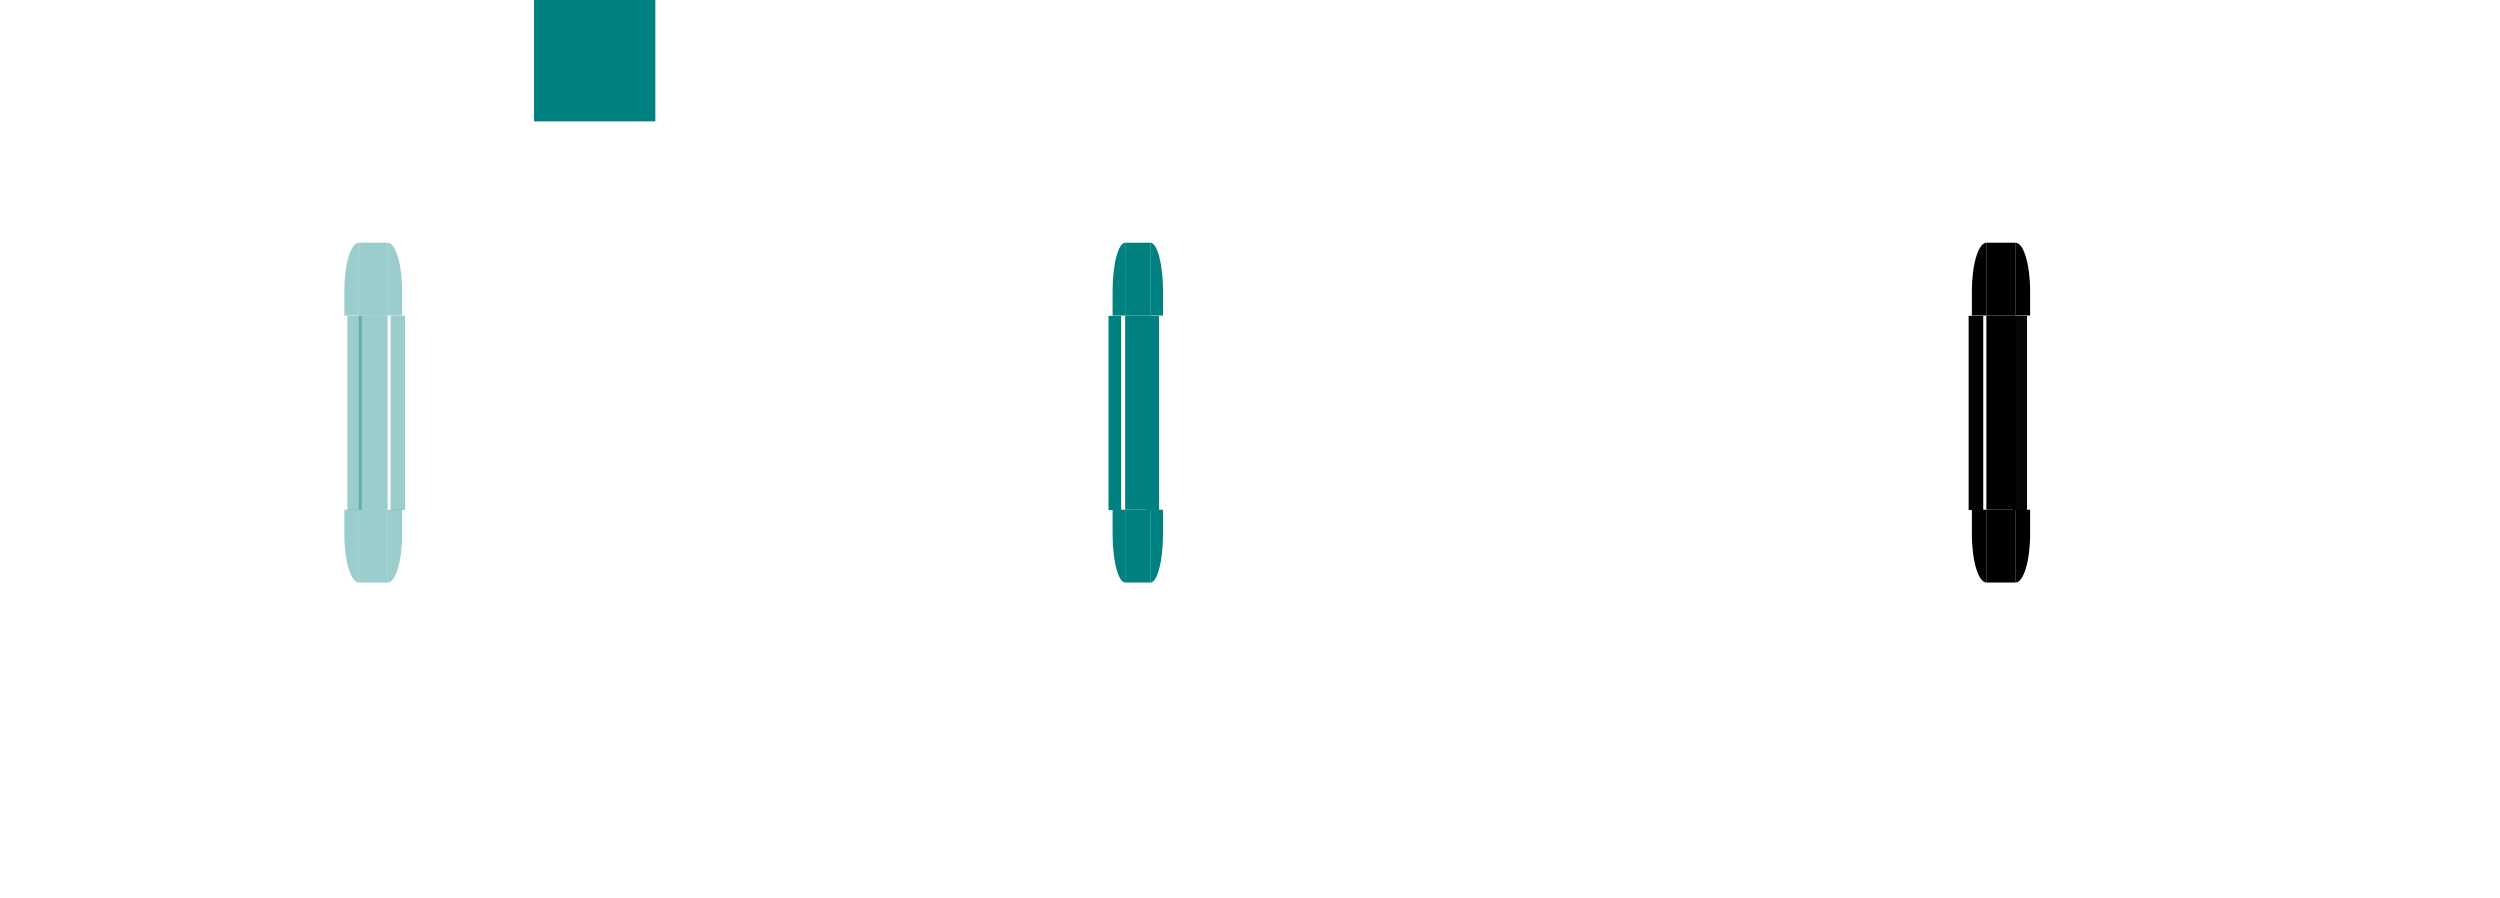 <?xml version="1.0" encoding="UTF-8" standalone="no"?>
<!-- Created with Inkscape (http://www.inkscape.org/) -->

<svg
   xmlns:dc="http://purl.org/dc/elements/1.1/"
   xmlns:cc="http://creativecommons.org/ns#"
   xmlns:rdf="http://www.w3.org/1999/02/22-rdf-syntax-ns#"
   xmlns:svg="http://www.w3.org/2000/svg"
   xmlns="http://www.w3.org/2000/svg"
   xmlns:xlink="http://www.w3.org/1999/xlink"
   xmlns:sodipodi="http://sodipodi.sourceforge.net/DTD/sodipodi-0.dtd"
   xmlns:inkscape="http://www.inkscape.org/namespaces/inkscape"
   width="103"
   height="37"
   id="svg4342"
   version="1.1"
   inkscape:version="0.92.4 (5da689c313, 2019-01-14)"
   sodipodi:docname="scrollbar.svg">
  <sodipodi:namedview
     id="base"
     pagecolor="#ffffff"
     bordercolor="#000000"
     borderopacity="1"
     inkscape:pageopacity="1"
     inkscape:pageshadow="2"
     inkscape:zoom="53.598086"
     inkscape:cx="18.013378"
     inkscape:cy="21.306823"
     inkscape:document-units="px"
     inkscape:current-layer="layer1"
     showgrid="false"
     inkscape:window-width="1280"
     inkscape:window-height="977"
     inkscape:window-x="0"
     inkscape:window-y="0"
     inkscape:window-maximized="1"
     fit-margin-top="0"
     fit-margin-left="0"
     fit-margin-right="0"
     fit-margin-bottom="0"
     inkscape:snap-nodes="false"
     inkscape:snap-bbox="true"
     inkscape:bbox-nodes="true"
     showguides="false"
     inkscape:guide-bbox="true"
     showborder="true"
     inkscape:showpageshadow="false">
    <inkscape:grid
       type="xygrid"
       id="grid5330"
       empspacing="5"
       visible="true"
       enabled="true"
       snapvisiblegridlinesonly="true" />
    <sodipodi:guide
       orientation="1,0"
       position="-14,26"
       id="guide3693"
       inkscape:locked="false" />
    <sodipodi:guide
       orientation="1,0"
       position="-7,29"
       id="guide3695"
       inkscape:locked="false" />
    <sodipodi:guide
       orientation="1,0"
       position="-4,30"
       id="guide3697"
       inkscape:locked="false" />
    <sodipodi:guide
       orientation="1,0"
       position="-17,32"
       id="guide3699"
       inkscape:locked="false" />
    <sodipodi:guide
       orientation="0,1"
       position="-9,33"
       id="guide3701"
       inkscape:locked="false" />
    <sodipodi:guide
       orientation="0,1"
       position="-6,19"
       id="guide3703"
       inkscape:locked="false" />
  </sodipodi:namedview>
  <defs
     id="defs4344">
    <linearGradient
       id="linearGradient4547">
      <stop
         id="stop4549"
         offset="0"
         style="stop-color:#000000;stop-opacity:0;" />
      <stop
         id="stop4551"
         offset="1"
         style="stop-color:#000000;stop-opacity:0;" />
    </linearGradient>
    <linearGradient
       inkscape:collect="always"
       xlink:href="#linearGradient4547"
       id="linearGradient3081"
       x1="35"
       y1="848.247"
       x2="166"
       y2="848.247"
       gradientUnits="userSpaceOnUse" />
    <linearGradient
       inkscape:collect="always"
       xlink:href="#linearGradient4547"
       id="linearGradient3083"
       x1="34.98"
       y1="908.408"
       x2="147.992"
       y2="908.408"
       gradientUnits="userSpaceOnUse" />
    <linearGradient
       inkscape:collect="always"
       xlink:href="#linearGradient4547"
       id="linearGradient3085"
       x1="34.98"
       y1="908.408"
       x2="147.992"
       y2="908.408"
       gradientUnits="userSpaceOnUse" />
    <linearGradient
       inkscape:collect="always"
       xlink:href="#linearGradient4547"
       id="linearGradient4525"
       gradientUnits="userSpaceOnUse"
       x1="35"
       y1="848.247"
       x2="166"
       y2="848.247"
       gradientTransform="matrix(1,0,0,0.572,-5.3941096e-5,302.199)" />
    <linearGradient
       inkscape:collect="always"
       xlink:href="#linearGradient4547"
       id="linearGradient4527"
       gradientUnits="userSpaceOnUse"
       x1="35"
       y1="848.247"
       x2="166"
       y2="848.247"
       gradientTransform="matrix(1,0,0,0.572,-5.3941096e-5,302.199)" />
    <linearGradient
       inkscape:collect="always"
       xlink:href="#linearGradient4547"
       id="linearGradient4529"
       gradientUnits="userSpaceOnUse"
       x1="34.98"
       y1="908.408"
       x2="147.992"
       y2="908.408"
       gradientTransform="matrix(1,0,0,0.5,-8.7887799e-5,404.341)" />
    <linearGradient
       inkscape:collect="always"
       xlink:href="#linearGradient4547"
       id="linearGradient4531"
       gradientUnits="userSpaceOnUse"
       x1="34.98"
       y1="908.408"
       x2="147.992"
       y2="908.408"
       gradientTransform="matrix(1,0,0,0.5,-3.3544962e-6,35.167)" />
    <linearGradient
       inkscape:collect="always"
       xlink:href="#linearGradient4547"
       id="linearGradient4533"
       gradientUnits="userSpaceOnUse"
       x1="34.98"
       y1="908.408"
       x2="147.992"
       y2="908.408"
       gradientTransform="matrix(1,0,0,0.5,-3.3544962e-6,35.167)" />
    <linearGradient
       inkscape:collect="always"
       xlink:href="#linearGradient4547"
       id="linearGradient4535"
       gradientUnits="userSpaceOnUse"
       x1="34.98"
       y1="908.408"
       x2="147.992"
       y2="908.408"
       gradientTransform="matrix(1,0,0,0.5,-3.3544958e-6,35.167)" />
    <linearGradient
       inkscape:collect="always"
       xlink:href="#linearGradient4547"
       id="linearGradient4537"
       gradientUnits="userSpaceOnUse"
       x1="34.98"
       y1="908.408"
       x2="147.992"
       y2="908.408"
       gradientTransform="matrix(1,0,0,0.5,-8.7887801e-5,404.341)" />
    <linearGradient
       inkscape:collect="always"
       xlink:href="#linearGradient4547"
       id="linearGradient4539"
       gradientUnits="userSpaceOnUse"
       x1="34.98"
       y1="908.408"
       x2="147.992"
       y2="908.408"
       gradientTransform="matrix(1,0,0,0.5,-7.5819602e-5,429.673)" />
    <linearGradient
       inkscape:collect="always"
       xlink:href="#linearGradient4547"
       id="linearGradient4541"
       gradientUnits="userSpaceOnUse"
       x1="34.98"
       y1="908.408"
       x2="147.992"
       y2="908.408"
       gradientTransform="matrix(1,0,0,0.5,-1.3319951e-4,448.506)" />
    <linearGradient
       inkscape:collect="always"
       xlink:href="#linearGradient4547"
       id="linearGradient4543"
       gradientUnits="userSpaceOnUse"
       x1="34.98"
       y1="908.408"
       x2="147.992"
       y2="908.408"
       gradientTransform="matrix(1,0,0,0.5,-5.0839506e-6,79.333)" />
    <linearGradient
       inkscape:collect="always"
       xlink:href="#linearGradient4547"
       id="linearGradient4545"
       gradientUnits="userSpaceOnUse"
       x1="34.98"
       y1="908.408"
       x2="147.992"
       y2="908.408"
       gradientTransform="matrix(1,0,0,0.5,-5.0839506e-6,79.333)" />
    <linearGradient
       inkscape:collect="always"
       xlink:href="#linearGradient4547"
       id="linearGradient4548"
       gradientUnits="userSpaceOnUse"
       x1="34.98"
       y1="908.408"
       x2="147.992"
       y2="908.408"
       gradientTransform="matrix(1,0,0,0.5,-5.0839501e-6,79.333)" />
    <linearGradient
       inkscape:collect="always"
       xlink:href="#linearGradient4547"
       id="linearGradient4550"
       gradientUnits="userSpaceOnUse"
       x1="34.98"
       y1="908.408"
       x2="147.992"
       y2="908.408"
       gradientTransform="matrix(1,0,0,0.5,-1.3319951e-4,448.506)" />
    <linearGradient
       inkscape:collect="always"
       xlink:href="#linearGradient4547"
       id="linearGradient4552"
       gradientUnits="userSpaceOnUse"
       x1="34.98"
       y1="908.408"
       x2="147.992"
       y2="908.408"
       gradientTransform="matrix(1,0,0,0.5,-1.1490939e-4,473.744)" />
    <linearGradient
       inkscape:collect="always"
       xlink:href="#linearGradient4547"
       id="linearGradient4554"
       gradientUnits="userSpaceOnUse"
       x1="233"
       y1="458.862"
       x2="237"
       y2="458.862"
       gradientTransform="matrix(1,0,0,0.286,73.173,308.329)" />
    <linearGradient
       inkscape:collect="always"
       xlink:href="#linearGradient4547"
       id="linearGradient4556"
       gradientUnits="userSpaceOnUse"
       x1="231"
       y1="458.862"
       x2="233"
       y2="458.862"
       gradientTransform="matrix(1.25,0,0,0.286,9.423,308.329)" />
    <linearGradient
       inkscape:collect="always"
       xlink:href="#linearGradient4547"
       id="linearGradient4558"
       gradientUnits="userSpaceOnUse"
       x1="237"
       y1="458.862"
       x2="239"
       y2="458.862"
       gradientTransform="matrix(1.25,0,0,0.286,10.588,308.329)" />
    <linearGradient
       inkscape:collect="always"
       xlink:href="#linearGradient4547"
       id="linearGradient4560"
       gradientUnits="userSpaceOnUse"
       x1="233"
       y1="479.862"
       x2="237"
       y2="479.862"
       gradientTransform="matrix(1,0,0,0.286,73.173,318.329)" />
    <linearGradient
       inkscape:collect="always"
       xlink:href="#linearGradient4547"
       id="linearGradient4562"
       gradientUnits="userSpaceOnUse"
       x1="231"
       y1="479.862"
       x2="233"
       y2="479.862"
       gradientTransform="matrix(1.25,0,0,0.286,9.423,318.329)" />
    <linearGradient
       inkscape:collect="always"
       xlink:href="#linearGradient4547"
       id="linearGradient4564"
       gradientUnits="userSpaceOnUse"
       x1="237"
       y1="479.862"
       x2="239"
       y2="479.862"
       gradientTransform="matrix(0.833,0,0,0.286,110.172,318.329)" />
    <linearGradient
       inkscape:collect="always"
       xlink:href="#linearGradient4547"
       id="linearGradient4566"
       gradientUnits="userSpaceOnUse"
       x1="228"
       y1="450.362"
       x2="242"
       y2="450.362" />
    <linearGradient
       inkscape:collect="always"
       xlink:href="#linearGradient4547"
       id="linearGradient4568"
       gradientUnits="userSpaceOnUse"
       x1="228"
       y1="447.362"
       x2="242"
       y2="447.362"
       gradientTransform="matrix(1,0,0,1.5,0,-224.181)" />
    <linearGradient
       inkscape:collect="always"
       xlink:href="#linearGradient4547"
       id="linearGradient4570"
       gradientUnits="userSpaceOnUse"
       x1="228"
       y1="453.362"
       x2="242"
       y2="453.362"
       gradientTransform="matrix(1,0,0,1.5,0,-226.181)" />
    <linearGradient
       inkscape:collect="always"
       xlink:href="#linearGradient4547"
       id="linearGradient4572"
       gradientUnits="userSpaceOnUse"
       x1="221"
       y1="450.362"
       x2="228"
       y2="450.362"
       gradientTransform="matrix(0.286,0,0,1,162.857,0)" />
    <linearGradient
       inkscape:collect="always"
       xlink:href="#linearGradient4547"
       id="linearGradient4574"
       gradientUnits="userSpaceOnUse"
       x1="242"
       y1="450.362"
       x2="249"
       y2="450.362"
       gradientTransform="matrix(0.286,0,0,1,172.857,0)" />
    <linearGradient
       inkscape:collect="always"
       xlink:href="#linearGradient4547"
       id="linearGradient4576"
       gradientUnits="userSpaceOnUse"
       x1="242"
       y1="447.362"
       x2="249"
       y2="447.362"
       gradientTransform="matrix(0.286,0,0,1.5,172.857,-224.181)" />
    <linearGradient
       inkscape:collect="always"
       xlink:href="#linearGradient4547"
       id="linearGradient4578"
       gradientUnits="userSpaceOnUse"
       x1="221"
       y1="447.362"
       x2="228"
       y2="447.362"
       gradientTransform="matrix(0.286,0,0,1.5,162.857,-224.181)" />
    <linearGradient
       inkscape:collect="always"
       xlink:href="#linearGradient4547"
       id="linearGradient4580"
       gradientUnits="userSpaceOnUse"
       x1="221"
       y1="453.362"
       x2="228"
       y2="453.362"
       gradientTransform="matrix(0.286,0,0,1.5,162.857,-226.181)" />
    <linearGradient
       inkscape:collect="always"
       xlink:href="#linearGradient4547"
       id="linearGradient4582"
       gradientUnits="userSpaceOnUse"
       x1="242"
       y1="453.362"
       x2="249"
       y2="453.362"
       gradientTransform="matrix(0.286,0,0,1.5,172.857,-226.181)" />
  </defs>
  <g
     id="layer1"
     inkscape:groupmode="layer"
     inkscape:label="Capa 1"
     transform="translate(-219,-458.362)">
    <g
       style="fill:url(#linearGradient4527)"
       transform="matrix(0,0.107,-0.437,0,652.781,436.692)"
       id="background-vertical-center">
      <path
         inkscape:connector-curvature="0"
         id="path8438"
         d="m 35,840.247 0,16 131,0 0,-16 -131,0 z"
         style="fill:url(#linearGradient4525);fill-opacity:1;fill-rule:nonzero;stroke:none" />
    </g>
    <g
       style="opacity:0.5;fill:url(#linearGradient4539)"
       transform="matrix(0,0.124,-1.002,0,1186.02,436.099)"
       id="background-vertical-left">
      <g
         style="fill:url(#linearGradient4537)"
         id="g8706"
         transform="matrix(0.863,0,0,0.998,4.786,52.385)">
        <path
           inkscape:connector-curvature="0"
           style="fill:url(#linearGradient4529);fill-opacity:1;fill-rule:nonzero;stroke:none"
           d="m 35,855.362 0,4 131,-0.062 0,-3.938 -131,0 z"
           id="path8488" />
        <g
           style="fill:url(#linearGradient4535)"
           transform="matrix(26.2,0,0,1,-6881.8,738.349)"
           id="g8490">
          <path
             inkscape:connector-curvature="0"
             style="opacity:0.204;fill:url(#linearGradient4531);fill-opacity:1;fill-rule:nonzero;stroke:none"
             d="m 264,117 0,4 5,0 0,-4 -5,0 z"
             id="path8492" />
          <path
             inkscape:connector-curvature="0"
             style="fill:url(#linearGradient4533);fill-opacity:1;fill-rule:nonzero;stroke:none"
             d="m 264,121 0,1 5,0 0,-1 -5,0 z"
             id="path8496" />
        </g>
      </g>
    </g>
    <g
       id="background-vertical-right"
       transform="matrix(0,0.124,1.002,0,-622.675,436.099)"
       style="opacity:0.5;fill:url(#linearGradient4552)">
      <g
         style="fill:url(#linearGradient4550)"
         transform="matrix(0.863,0,0,0.998,4.786,52.385)"
         id="g3551">
        <path
           inkscape:connector-curvature="0"
           id="path3553"
           d="m 35,855.362 0,4 131,-0.062 0,-3.938 -131,0 z"
           style="fill:url(#linearGradient4541);fill-opacity:1;fill-rule:nonzero;stroke:none" />
        <g
           style="fill:url(#linearGradient4548)"
           id="g3555"
           transform="matrix(26.2,0,0,1,-6881.8,738.349)">
          <path
             inkscape:connector-curvature="0"
             id="path3557"
             d="m 264,117 0,4 5,0 0,-4 -5,0 z"
             style="opacity:0.393;fill:url(#linearGradient4543);fill-opacity:1;fill-rule:nonzero;stroke:none" />
          <path
             inkscape:connector-curvature="0"
             id="path3559"
             d="m 264,121 0,1 5,0 0,-1 -5,0 z"
             style="opacity:0.776;fill:url(#linearGradient4545);fill-opacity:1;fill-rule:nonzero;stroke:none" />
        </g>
      </g>
    </g>
    <rect
       y="438.433"
       x="278.173"
       height="2"
       width="7"
       id="background-vertical-top"
       style="opacity:0.5;fill:url(#linearGradient4554);fill-opacity:1;stroke:none" />
    <rect
       style="opacity:0.5;fill:url(#linearGradient4556);fill-opacity:1;stroke:none"
       id="background-vertical-topleft"
       width="5"
       height="2"
       x="273.173"
       y="438.433" />
    <rect
       y="438.433"
       x="285.173"
       height="2"
       width="5"
       id="background-vertical-topright"
       style="opacity:0.5;fill:url(#linearGradient4558);fill-opacity:1;stroke:none" />
    <rect
       style="opacity:0.5;fill:url(#linearGradient4560);fill-opacity:0.502;stroke:none"
       id="background-vertical-bottom"
       width="7"
       height="2"
       x="278.173"
       y="454.433" />
    <rect
       y="454.433"
       x="273.173"
       height="2"
       width="5"
       id="background-vertical-bottomleft"
       style="opacity:0.5;fill:url(#linearGradient4562);fill-opacity:0.502;stroke:none" />
    <rect
       style="opacity:0.5;fill:url(#linearGradient4564);fill-opacity:0.502;stroke:none"
       id="background-vertical-bottomright"
       width="5"
       height="2"
       x="285.173"
       y="454.433" />
    <path
       style="fill:#008080;fill-opacity:0.392;stroke:none;stroke-width:0.545"
       d="m 233.783,471.362 v 8 h 1.187 v -8 z"
       id="slider-center"
       inkscape:connector-curvature="0" />
    <path
       sodipodi:nodetypes="ccccc"
       style="fill:#008080;fill-opacity:0.392;stroke:none;stroke-width:0.545"
       d="m 233.783,482.362 h 1.187 v -3 h -1.187 z"
       id="slider-bottom"
       inkscape:connector-curvature="0" />
    <path
       sodipodi:nodetypes="ccccc"
       style="fill:#008080;fill-opacity:0.392;stroke:none;stroke-width:0.545"
       d="m 234.971,468.362 h -1.187 v 3 h 1.187 z"
       id="slider-top"
       inkscape:connector-curvature="0" />
    <g
       id="slider-right"
       transform="matrix(0.495,0,0,1,-12.503,-123)"
       style="fill:#5e81ac;fill-opacity:1">
      <path
         sodipodi:nodetypes="ccccc"
         id="path6679"
         d="m 501.4,602.375 v -8 l -1.2,-10e-6 v 8 z"
         style="fill:#008080;fill-opacity:0.392;stroke:none"
         inkscape:connector-curvature="0" />
    </g>
    <g
       id="slider-left"
       transform="matrix(0.495,0,0,1,-4.587,-123)"
       style="fill:#5e81ac;fill-opacity:1">
      <path
         sodipodi:nodetypes="ccccc"
         id="path6671"
         d="m 480.6,594.375 v 8 L 481.8,602.375 v -8 z"
         style="fill:#008080;fill-opacity:0.392;stroke:none"
         inkscape:connector-curvature="0" />
    </g>
    <g
       transform="matrix(0.297,0,0,1,229.034,448.362)"
       id="slider-topright"
       style="fill:#5e81ac;fill-opacity:1">
      <path
         style="fill:#008080;fill-opacity:0.392;stroke:none"
         d="M 20,20 C 21.108,20 22,20.892 22,22 v 10e-7 L 22,23 20,23 v -3 z"
         id="rect7428"
         inkscape:connector-curvature="0"
         sodipodi:nodetypes="csccccc" />
    </g>
    <g
       transform="matrix(0.297,0,0,-1,229.034,502.362)"
       id="slider-bottomright"
       style="fill:#5e81ac;fill-opacity:1">
      <path
         sodipodi:nodetypes="csccccc"
         inkscape:connector-curvature="0"
         id="path7439"
         d="m 20,20 c 1.108,0 2,0.892 2,2 v 10e-7 l -2e-6,1 -2,-4e-6 v -3 z"
         style="fill:#008080;fill-opacity:0.392;stroke:none" />
    </g>
    <g
       id="slider-bottomleft"
       transform="matrix(-0.297,0,0,-1,239.72,502.362)"
       style="fill:#5e81ac;fill-opacity:1">
      <path
         style="fill:#008080;fill-opacity:0.392;stroke:none"
         d="M 20,20 C 21.108,20 22,20.892 22,22 v 10e-7 L 22,23 20,23 v -3 z"
         id="path7445"
         inkscape:connector-curvature="0"
         sodipodi:nodetypes="csccccc" />
    </g>
    <g
       transform="matrix(-0.297,0,0,1,239.72,448.362)"
       id="slider-topleft"
       style="fill:#5e81ac;fill-opacity:1">
      <path
         sodipodi:nodetypes="csccccc"
         inkscape:connector-curvature="0"
         id="path7451"
         d="M 20,20 C 21.108,20 22,20.892 22,22 v 10e-7 L 22,23 20,23 v -3 z"
         style="fill:#008080;fill-opacity:0.392;stroke:none" />
    </g>
    <rect
       y="458.362"
       x="241"
       height="5"
       width="5"
       id="hint-stretch-borders"
       style="fill:#008080;fill-opacity:1;stroke:none" />
    <rect
       y="445.362"
       x="228"
       height="4"
       width="14"
       id="background-horizontal-center"
       style="fill:url(#linearGradient4566);fill-opacity:1;stroke:none" />
    <rect
       style="fill:url(#linearGradient4568);fill-opacity:1;stroke:none"
       id="background-horizontal-top"
       width="14"
       height="6"
       x="228"
       y="439.362" />
    <rect
       y="449.362"
       x="228"
       height="6"
       width="14"
       id="background-horizontal-bottom"
       style="fill:url(#linearGradient4570);fill-opacity:1;stroke:none" />
    <rect
       y="445.362"
       x="226"
       height="4"
       width="2"
       id="background-horizontal-left"
       style="fill:url(#linearGradient4572);fill-opacity:1;stroke:none" />
    <rect
       style="fill:url(#linearGradient4574);fill-opacity:1;stroke:none"
       id="background-horizontal-right"
       width="2"
       height="4"
       x="242"
       y="445.362" />
    <rect
       y="439.362"
       x="242"
       height="6"
       width="2"
       id="background-horizontal-topright"
       style="fill:url(#linearGradient4576);fill-opacity:1;stroke:none" />
    <rect
       style="fill:url(#linearGradient4578);fill-opacity:1;stroke:none"
       id="background-horizontal-topleft"
       width="2"
       height="6"
       x="226"
       y="439.362" />
    <rect
       y="449.362"
       x="226"
       height="6"
       width="2"
       id="background-horizontal-bottomleft"
       style="fill:url(#linearGradient4580);fill-opacity:1;stroke:none" />
    <rect
       style="fill:url(#linearGradient4582);fill-opacity:1;stroke:none"
       id="background-horizontal-bottomright"
       width="2"
       height="6"
       x="242"
       y="449.362" />
    <path
       inkscape:connector-curvature="0"
       id="sunken-slider-center"
       d="m 265.356,471.362 v 8 h 1.045 v -8 z"
       style="fill:#008080;fill-opacity:1;stroke:none;stroke-width:0.511" />
    <path
       inkscape:connector-curvature="0"
       id="sunken-slider-bottom"
       d="m 265.356,482.362 h 1.045 v -3 h -1.045 z"
       style="fill:#008080;fill-opacity:1;stroke:none;stroke-width:0.511"
       sodipodi:nodetypes="ccccc" />
    <path
       inkscape:connector-curvature="0"
       id="sunken-slider-top"
       d="m 266.401,468.362 h -1.045 v 3 h 1.045 z"
       style="fill:#008080;fill-opacity:1;stroke:none;stroke-width:0.511"
       sodipodi:nodetypes="ccccc" />
    <g
       transform="matrix(0.261,0,0,1,136.255,-123)"
       id="sunken-slider-right"
       style="fill:#b48ead;fill-opacity:1">
      <path
         inkscape:connector-curvature="0"
         style="fill:#008080;fill-opacity:1;stroke:none"
         d="m 500,602.375 v -8 h -2 v 8 z"
         id="path3109"
         sodipodi:nodetypes="ccccc" />
    </g>
    <g
       transform="matrix(0.261,0,0,1,138.868,-123)"
       id="sunken-slider-left"
       style="fill:#b48ead;fill-opacity:1">
      <path
         inkscape:connector-curvature="0"
         style="fill:#008080;fill-opacity:1;stroke:none"
         d="m 482,594.375 v 8 h 2 v -8 z"
         id="path3113"
         sodipodi:nodetypes="ccccc" />
    </g>
    <g
       id="sunken-slider-topright"
       transform="matrix(0.261,0,0,1,261.958,448.362)"
       style="fill:#b48ead;fill-opacity:1">
      <path
         sodipodi:nodetypes="cscccc"
         inkscape:connector-curvature="0"
         id="path3117"
         d="m 17,20 c 1.108,0 2,0.892 2,2 v 10e-7 L 19,23 l -2,3e-6 z"
         style="fill:#008080;fill-opacity:1;stroke:none" />
    </g>
    <g
       id="sunken-slider-bottomright"
       transform="matrix(0.261,0,0,-1,261.958,502.362)"
       style="fill:#b48ead;fill-opacity:1">
      <path
         style="fill:#008080;fill-opacity:1;stroke:none"
         d="m 17,20 c 1.108,0 2,0.892 2,2 v 10e-7 L 19,23 l -2,3e-6 z"
         id="path3121"
         inkscape:connector-curvature="0"
         sodipodi:nodetypes="cscccc" />
    </g>
    <g
       transform="matrix(-0.261,0,0,-1,269.798,502.362)"
       id="sunken-slider-bottomleft"
       style="fill:#b48ead;fill-opacity:1">
      <path
         sodipodi:nodetypes="cscccc"
         inkscape:connector-curvature="0"
         id="path3125"
         d="m 17,20 c 1.108,0 2,0.892 2,2 v 10e-7 L 19,23 l -2,3e-6 z"
         style="fill:#008080;fill-opacity:1;stroke:none" />
    </g>
    <g
       id="sunken-slider-topleft"
       transform="matrix(-0.261,0,0,1,269.798,448.362)"
       style="fill:#b48ead;fill-opacity:1">
      <path
         style="fill:#008080;fill-opacity:1;stroke:none"
         d="m 17,20 c 1.108,0 2,0.892 2,2 v 10e-7 L 19,23 l -2,3e-6 z"
         id="path3129"
         inkscape:connector-curvature="0"
         sodipodi:nodetypes="cscccc" />
    </g>
    <path
       style="fill:#000000;fill-opacity:0.995;stroke:none;stroke-width:0.549"
       d="m 300.838,471.362 v 8 h 1.205 v -8 z"
       id="mouseover-slider-center"
       inkscape:connector-curvature="0" />
    <path
       sodipodi:nodetypes="ccccc"
       style="fill:#000000;fill-opacity:1;stroke:none;stroke-width:0.549"
       d="m 300.838,482.362 h 1.205 v -3 h -1.205 z"
       id="mouseover-slider-bottom"
       inkscape:connector-curvature="0" />
    <path
       sodipodi:nodetypes="ccccc"
       style="fill:#000000;fill-opacity:1;stroke:none;stroke-width:0.549"
       d="m 302.044,468.362 h -1.205 v 3 h 1.205 z"
       id="mouseover-slider-top"
       inkscape:connector-curvature="0" />
    <g
       id="mouseover-slider-right"
       transform="matrix(0.301,0,0,1,152.013,-123)">
      <path
         sodipodi:nodetypes="ccccc"
         id="path3163"
         d="m 500,602.375 v -8 h -2 v 8 z"
         style="fill:#000000;fill-opacity:0.973;stroke:none"
         inkscape:connector-curvature="0" />
    </g>
    <g
       id="mouseover-slider-left"
       transform="matrix(0.301,0,0,1,155.026,-123)">
      <path
         sodipodi:nodetypes="ccccc"
         id="path3167"
         d="m 482,594.375 v 8 h 2 v -8 z"
         style="fill:#000000;fill-opacity:0.995;stroke:none"
         inkscape:connector-curvature="0" />
    </g>
    <g
       transform="matrix(0.301,0,0,1,296.922,448.362)"
       id="mouseover-slider-topright">
      <path
         style="fill:#000000;fill-opacity:1;stroke:none"
         d="m 17,20 c 1.108,0 2,0.892 2,2 v 10e-7 L 19,23 l -2,3e-6 z"
         id="path3171"
         inkscape:connector-curvature="0"
         sodipodi:nodetypes="cscccc" />
    </g>
    <g
       transform="matrix(0.301,0,0,-1,296.922,502.362)"
       id="mouseover-slider-bottomright">
      <path
         sodipodi:nodetypes="cscccc"
         inkscape:connector-curvature="0"
         id="path3175"
         d="m 17,20 c 1.108,0 2,0.892 2,2 v 10e-7 L 19,23 l -2,3e-6 z"
         style="fill:#000000;fill-opacity:1;stroke:none" />
    </g>
    <g
       id="mouseover-slider-bottomleft"
       transform="matrix(-0.301,0,0,-1,305.96,502.362)">
      <path
         style="fill:#000000;fill-opacity:1;stroke:none"
         d="m 17,20 c 1.108,0 2,0.892 2,2 v 10e-7 L 19,23 l -2,3e-6 z"
         id="path3179"
         inkscape:connector-curvature="0"
         sodipodi:nodetypes="cscccc" />
    </g>
    <g
       transform="matrix(-0.301,0,0,1,305.96,448.362)"
       id="mouseover-slider-topleft">
      <path
         sodipodi:nodetypes="cscccc"
         inkscape:connector-curvature="0"
         id="path3183"
         d="m 17,20 c 1.108,0 2,0.892 2,2 v 10e-7 L 19,23 l -2,3e-6 z"
         style="fill:#000000;fill-opacity:1;stroke:none" />
    </g>
  </g>
</svg>
